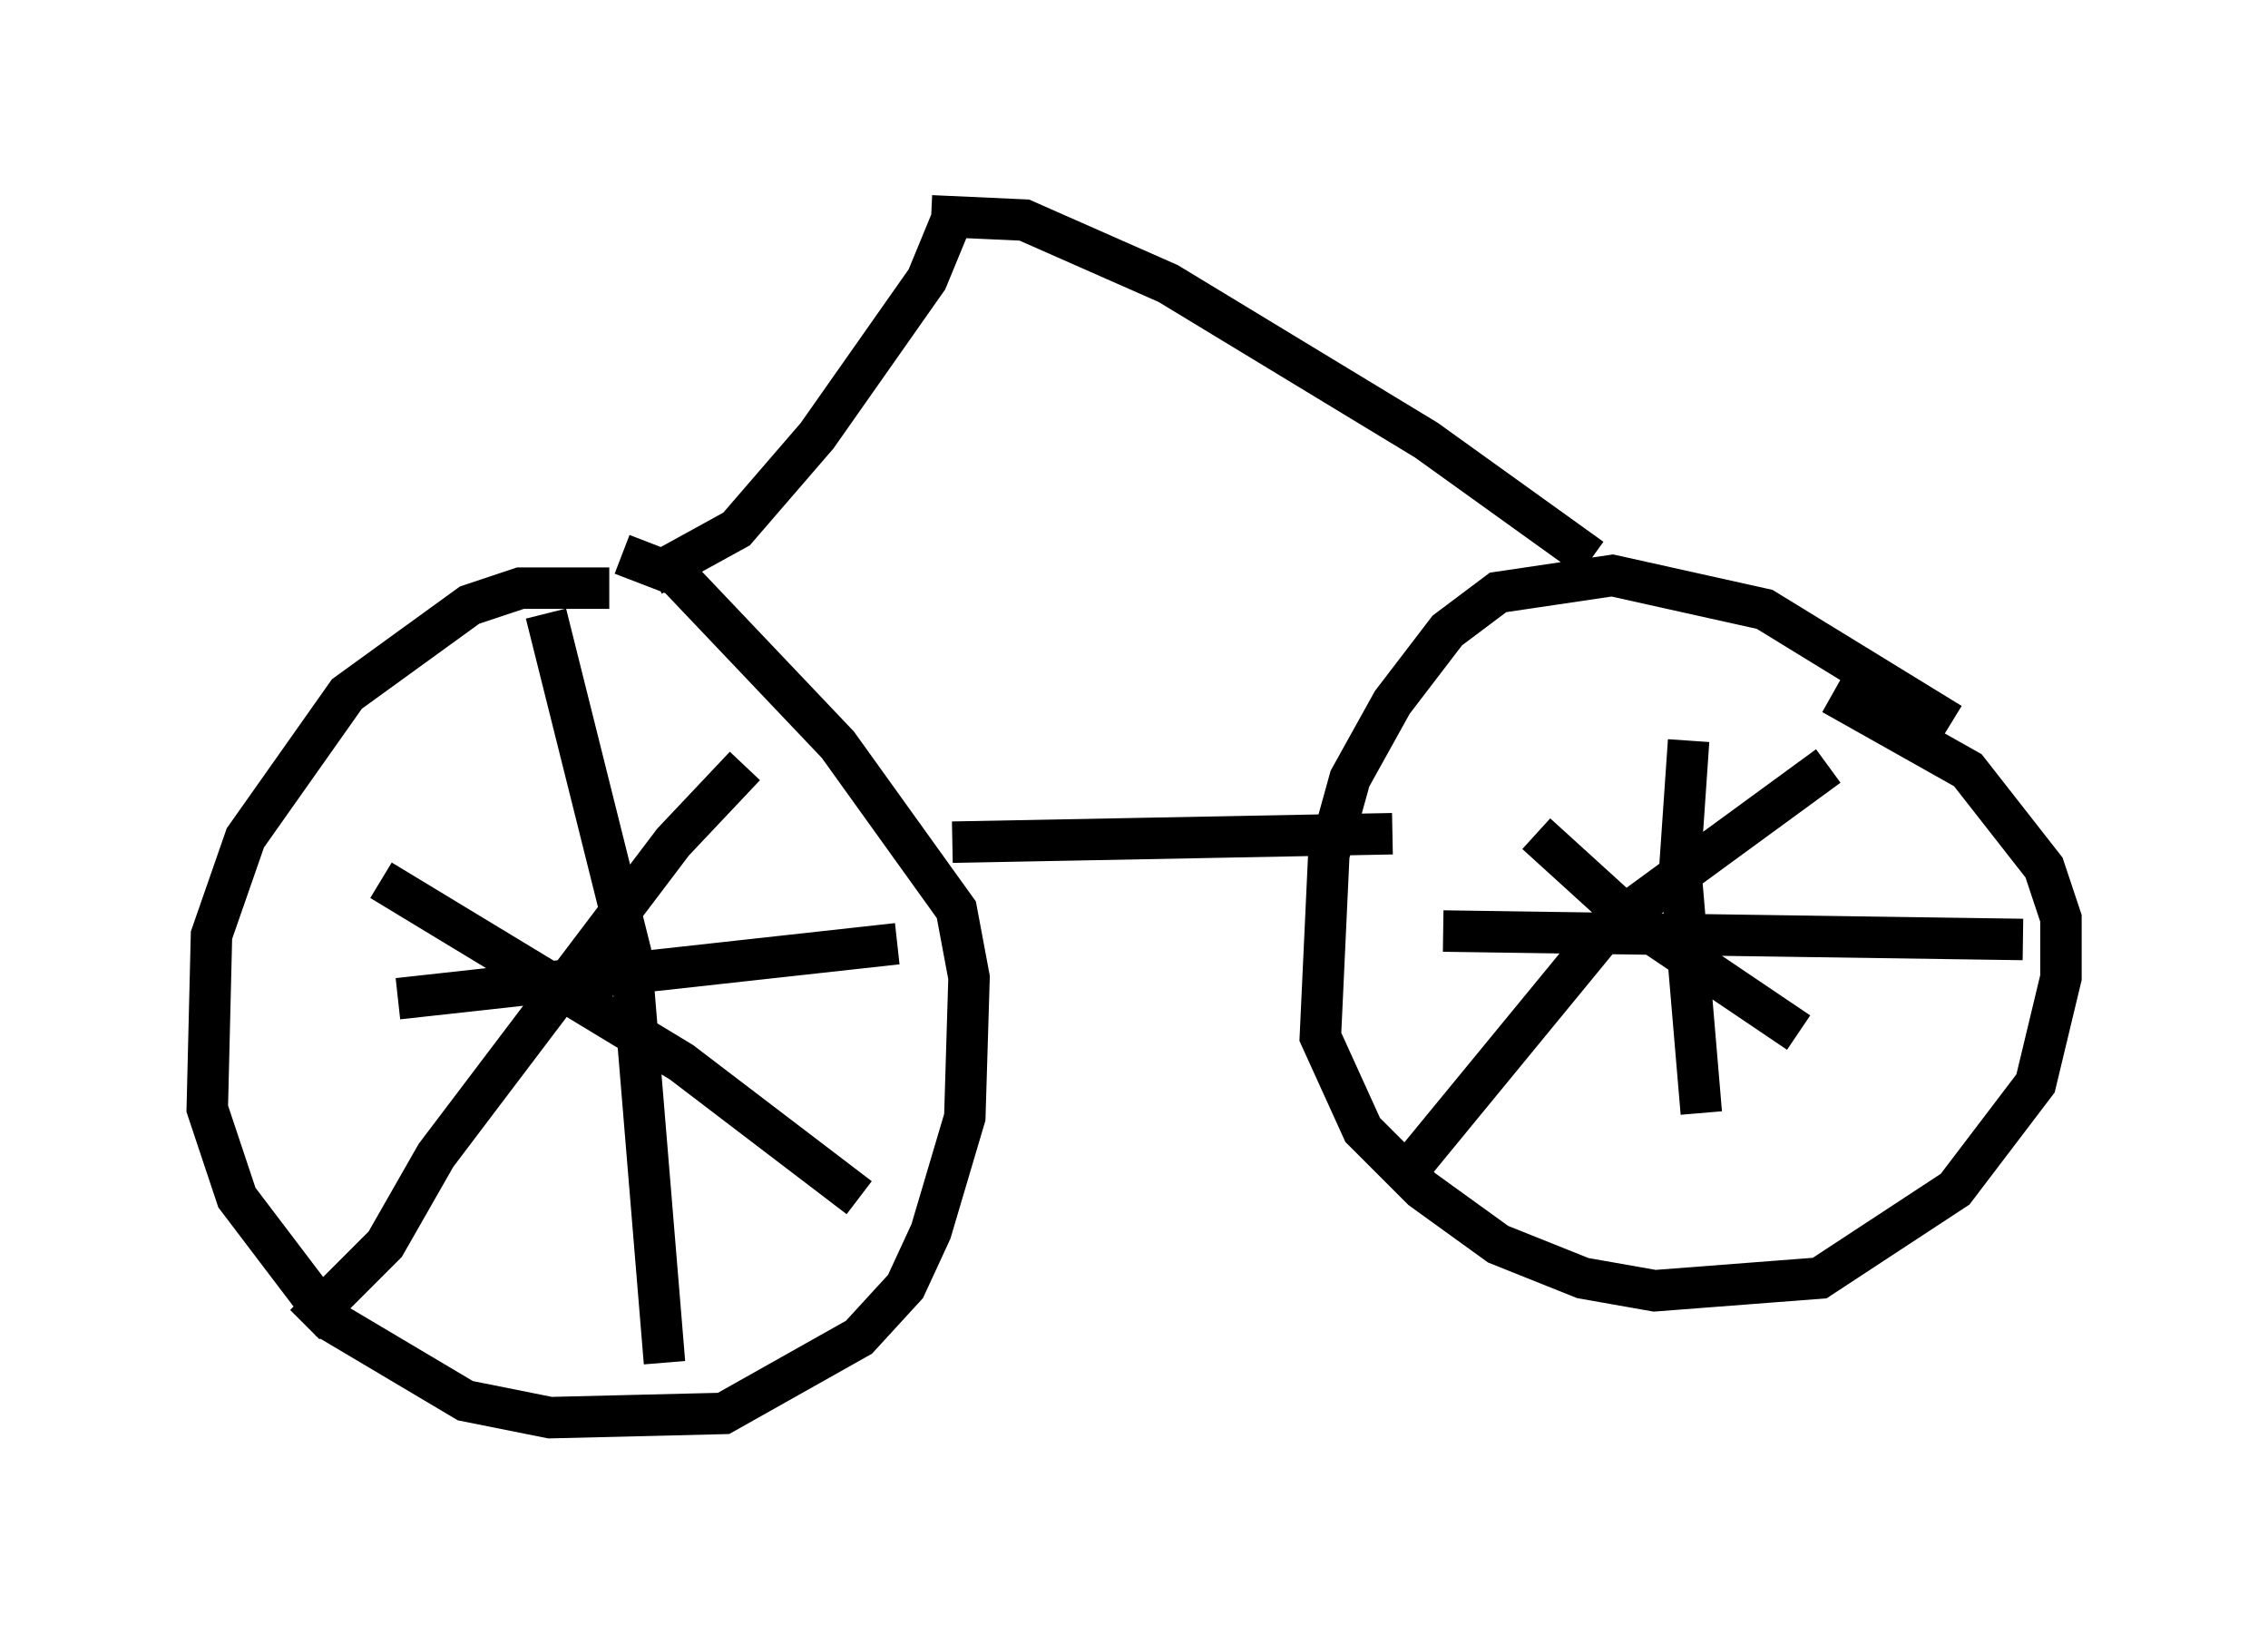 <?xml version="1.0" encoding="utf-8" ?>
<svg baseProfile="full" height="39.196" version="1.1" width="54.713" xmlns="http://www.w3.org/2000/svg" xmlns:ev="http://www.w3.org/2001/xml-events" xmlns:xlink="http://www.w3.org/1999/xlink"><defs /><rect fill="white" height="39.196" width="54.713" x="0" y="0" /><path d="M17.148, 15.106 m-2.45, -0.919 l-2.144, 0.0 -1.225, 0.408 l-2.96, 2.144 -2.45, 3.471 l-0.817, 2.348 -0.102, 4.185 l0.715, 2.144 2.246, 2.96 l3.267, 1.94 2.042, 0.408 l4.185, -0.102 3.267, -1.838 l1.123, -1.225 0.613, -1.327 l0.817, -2.756 0.102, -3.369 l-0.306, -1.633 -2.858, -3.981 l-3.879, -4.083 -1.327, -0.51 m32.055, 4.083 l-4.492, -2.756 -3.675, -0.817 l-2.756, 0.408 -1.225, 0.919 l-1.327, 1.735 -1.021, 1.838 l-0.51, 1.838 -0.204, 4.39 l1.021, 2.246 1.429, 1.429 l1.838, 1.327 2.042, 0.817 l1.735, 0.306 3.981, -0.306 l3.267, -2.144 1.94, -2.552 l0.613, -2.552 0.0, -1.429 l-0.408, -1.225 -1.838, -2.348 l-3.267, -1.838 m-31.034, -1.94 l2.042, 8.167 0.817, 9.902 m-6.431, -8.779 l12.046, -1.327 m-3.675, -4.288 l-1.735, 1.838 -5.717, 7.554 l-1.225, 2.144 -1.94, 1.94 m1.838, -10.719 l7.248, 4.39 4.288, 3.267 m20.009, -11.025 l-0.204, 2.96 0.51, 6.023 m-6.227, -4.39 l13.986, 0.204 m-11.74, -2.552 l2.246, 2.042 4.083, 2.756 m0.715, -6.431 l-5.308, 3.879 -4.696, 5.717 m-11.127, -7.758 l10.617, -0.204 m-17.865, -6.227 l2.042, -1.123 1.94, -2.246 l2.654, -3.777 0.715, -1.735 m-0.613, 0.204 l2.246, 0.102 3.471, 1.531 l6.227, 3.777 3.981, 2.858 " fill="none" stroke="black" stroke-width="1" /></svg>